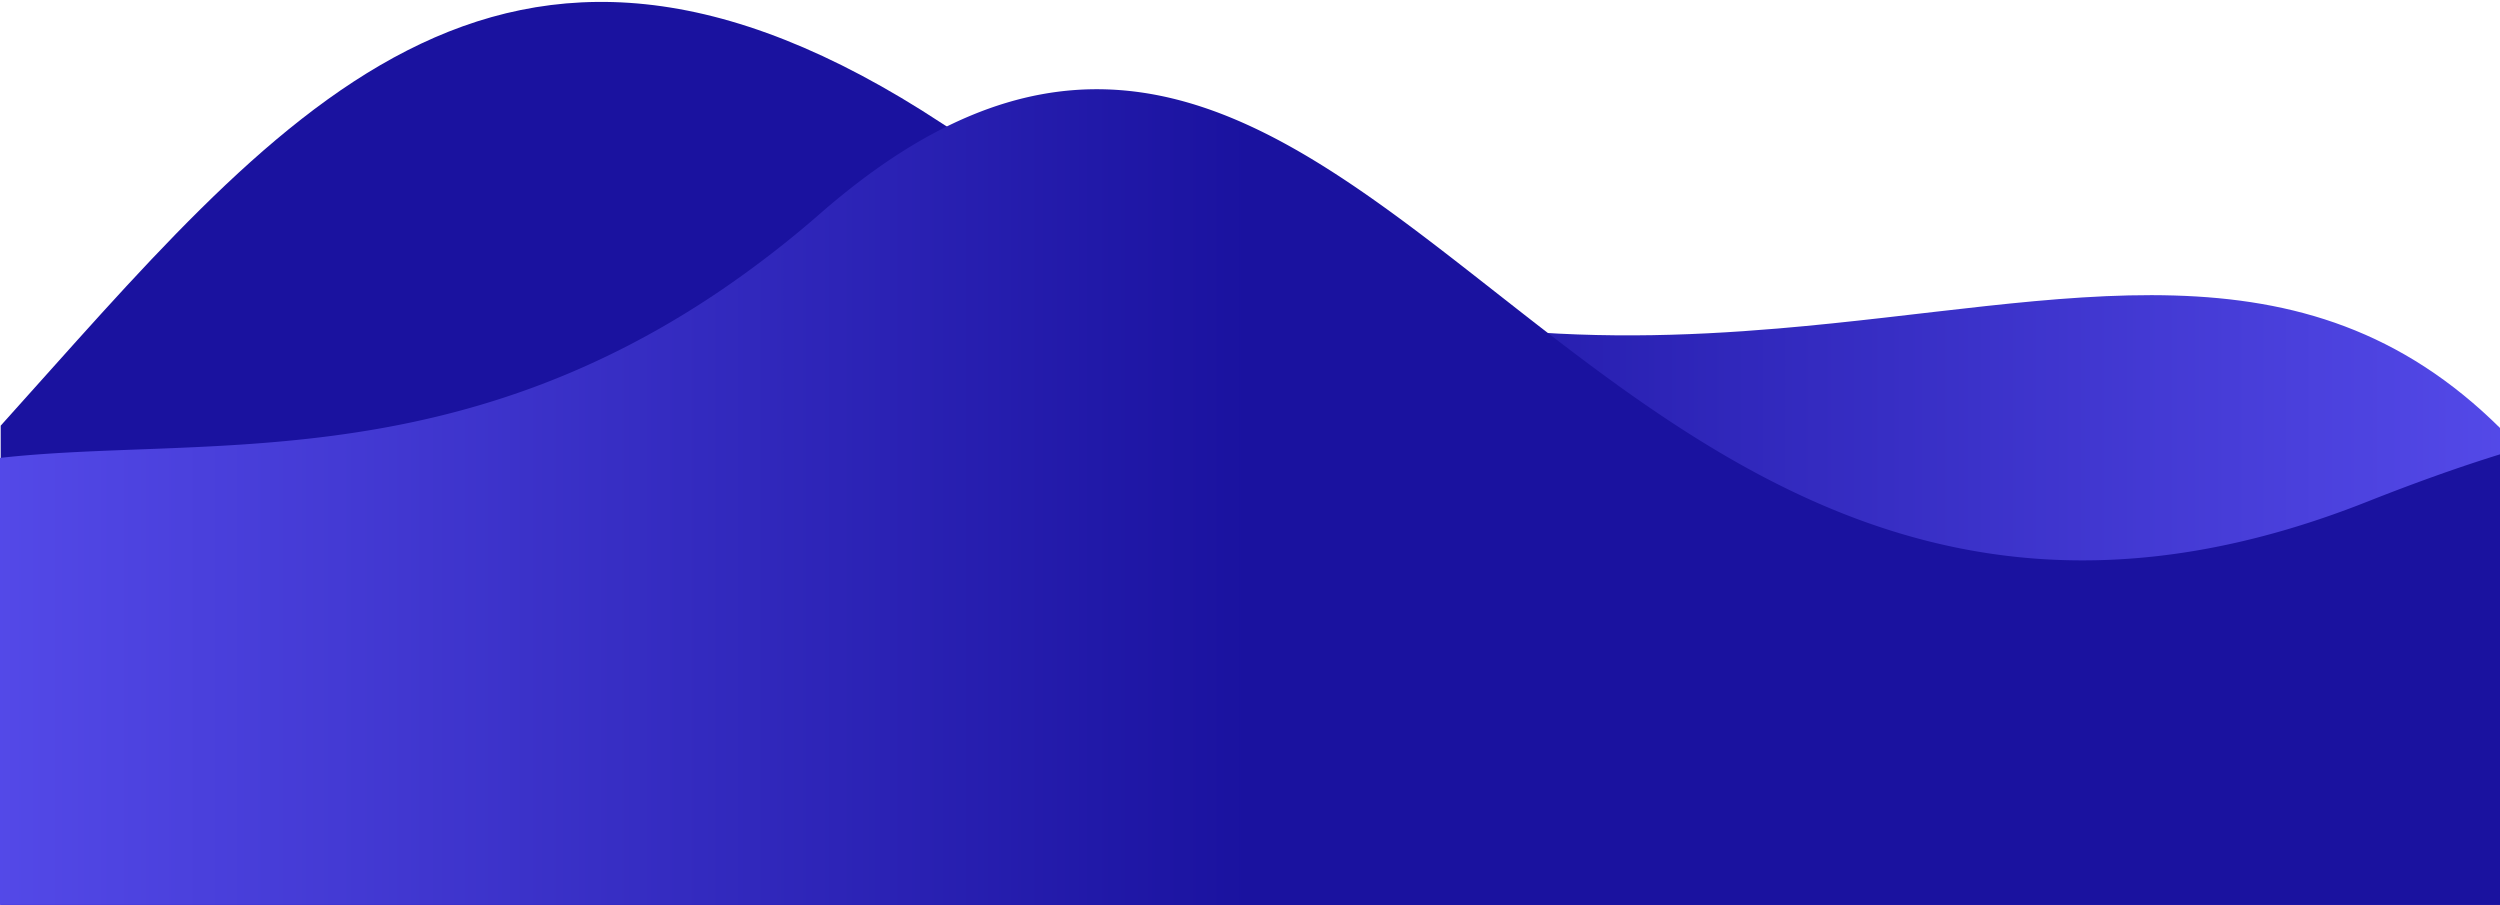 <?xml version="1.0" encoding="UTF-8" standalone="no"?>
<svg
   viewBox="0 0 1920 695.04"
   version="1.1"
   id="svg17"
   sodipodi:docname="footer-2.svg"
   xmlns:inkscape="http://www.inkscape.org/namespaces/inkscape"
   xmlns:sodipodi="http://sodipodi.sourceforge.net/DTD/sodipodi-0.dtd"
   xmlns="http://www.w3.org/2000/svg"
   xmlns:svg="http://www.w3.org/2000/svg">
  <sodipodi:namedview
     id="namedview19"
     pagecolor="#ffffff"
     bordercolor="#666666"
     borderopacity="1.0"
     inkscape:pageshadow="2"
     inkscape:pageopacity="0.0"
     inkscape:pagecheckerboard="0"
     showgrid="false" />
  <defs
     id="defs9">
    <style
       id="style2">.cls-1{fill:url(#linear-gradient);}</style>
    <linearGradient
       id="linear-gradient"
       x1="2148.48"
       y1="347.52"
       x2="960"
       y2="347.52"
       gradientUnits="userSpaceOnUse">
      <stop
         offset="0"
         stop-color="#6156f9"
         id="stop4" />
      <stop
         offset="1"
         stop-color="#1a129f"
         id="stop6" />
    </linearGradient>
    <style
       id="style21">.cls-1{fill:url(#linear-gradient);}</style>
    <linearGradient
       id="linear-gradient-3"
       x1="2148.48"
       y1="293.89"
       x2="960"
       y2="293.89"
       gradientUnits="userSpaceOnUse"
       gradientTransform="matrix(-1,0,0,1.066,1920,68.542)">
      <stop
         offset="0"
         stop-color="#6156f9"
         id="stop23" />
      <stop
         offset="1"
         stop-color="#1a129f"
         id="stop25" />
    </linearGradient>
    <meshgradient
       inkscape:collect="always"
       id="meshgradient102"
       gradientUnits="userSpaceOnUse"
       x="0"
       y="0.005">
      <meshrow
         id="meshrow104">
        <meshpatch
           id="meshpatch106">
          <stop
             path="c 640,0  1280,0  1920,0"
             style="stop-color:#ffffff;stop-opacity:1"
             id="stop108" />
          <stop
             path="c 0,231.665  0,463.33  0,694.995"
             style="stop-color:#000000;stop-opacity:1"
             id="stop110" />
          <stop
             path="c -640,0  -1280,0  -1920,0"
             style="stop-color:#ffffff;stop-opacity:1"
             id="stop112" />
          <stop
             path="c 0,-231.665  0,-463.33  0,-694.995"
             style="stop-color:#000000;stop-opacity:1"
             id="stop114" />
        </meshpatch>
      </meshrow>
    </meshgradient>
  </defs>
  <title
     id="title11">Asset 3</title>
  <g
     id="Layer_2"
     data-name="Layer 2"
     transform="matrix(1,0,0,0.998,0.535,1.459)"
     style="fill-opacity:1;fill:url(#meshgradient102)">
    <g
       id="Layer_1-2"
       data-name="Layer 1"
       style="fill-opacity:1.0">
      <path
         class="cls-1"
         d="M 1920,328.4 V 695 H 0 V 326.11 C 210.8,91.77 380.67,-132.08 723.28,93.73 c 53.09,35 104.44,62.92 154.14,85.07 183.58,81.79 344.58,84.66 487.64,72.53 223.38,-18.94 402.73,-74.46 554.94,77.07 z"
         id="path13"
         style="fill:url(#linear-gradient);fill-opacity:1.0" />
    </g>
  </g>
  <path
     class="cls-1"
     d="M 0,351.672 V 695 H 1920 V 348.933 q -46.88,14.548 -101.24,36.077 C 1443.9,533.946 1240.59,279.944 1042.58,144.789 917.07,59.109 793.7,21.156 630.12,163.824 a 794.24,846.504 0 0 1 -75.18,58.268 C 342.7,366.743 150.84,334.79 0,351.672 Z"
     id="path32"
     style="fill:url(#linear-gradient-3);stroke-width:1.032" />
</svg>
